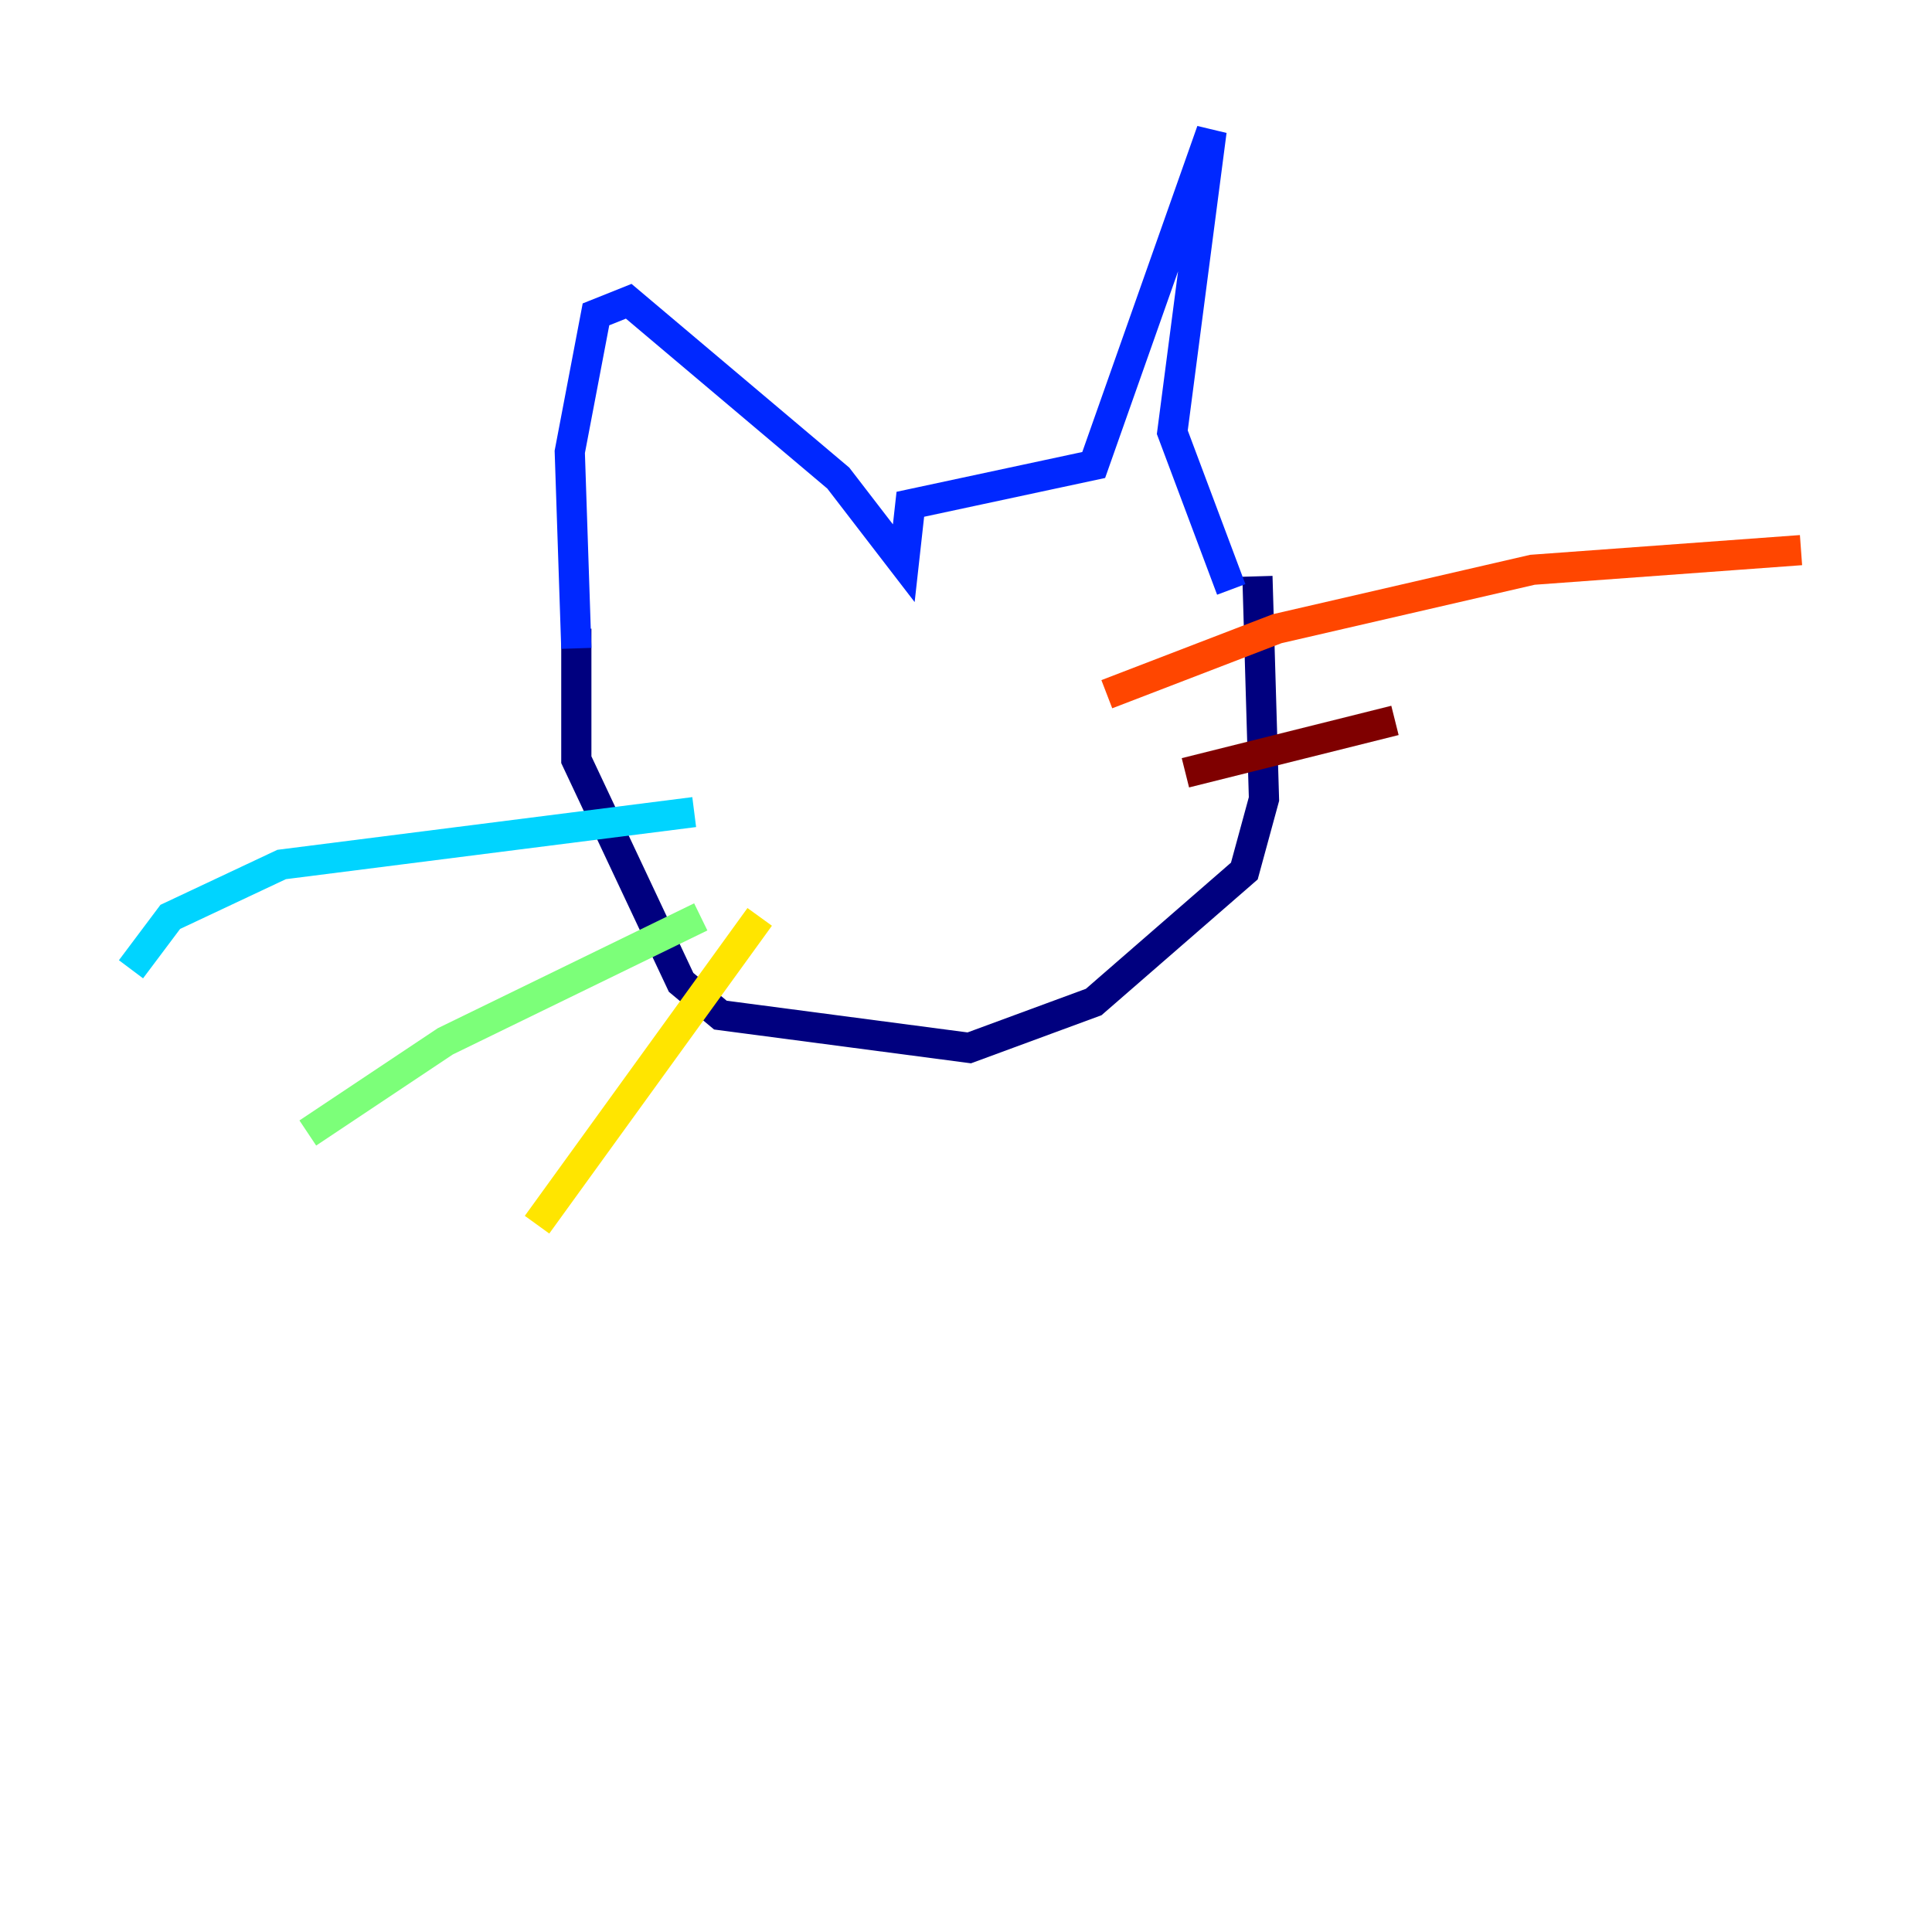 <?xml version="1.0" encoding="utf-8" ?>
<svg baseProfile="tiny" height="128" version="1.2" viewBox="0,0,128,128" width="128" xmlns="http://www.w3.org/2000/svg" xmlns:ev="http://www.w3.org/2001/xml-events" xmlns:xlink="http://www.w3.org/1999/xlink"><defs /><polyline fill="none" points="38.183,41.654 38.183,50.332 45.125,65.085 47.729,67.254 64.217,69.424 72.461,66.386 82.441,57.709 83.742,52.936 83.308,38.183" stroke="#00007f" stroke-width="2" /><polyline fill="none" points="38.183,42.956 37.749,29.939 39.485,20.827 41.654,19.959 55.539,31.675 59.878,37.315 60.312,33.41 72.461,30.807 80.271,8.678 77.668,28.637 81.573,39.051" stroke="#0028ff" stroke-width="2" /><polyline fill="none" points="45.993,53.803 18.658,57.275 11.281,60.746 8.678,64.217" stroke="#00d4ff" stroke-width="2" /><polyline fill="none" points="46.427,60.746 29.505,68.99 20.393,75.064" stroke="#7cff79" stroke-width="2" /><polyline fill="none" points="50.332,60.746 35.58,81.139" stroke="#ffe500" stroke-width="2" /><polyline fill="none" points="73.329,45.993 84.61,41.654 101.532,37.749 119.322,36.447" stroke="#ff4600" stroke-width="2" /><polyline fill="none" points="78.536,51.2 92.42,47.729" stroke="#7f0000" stroke-width="2" /></svg>